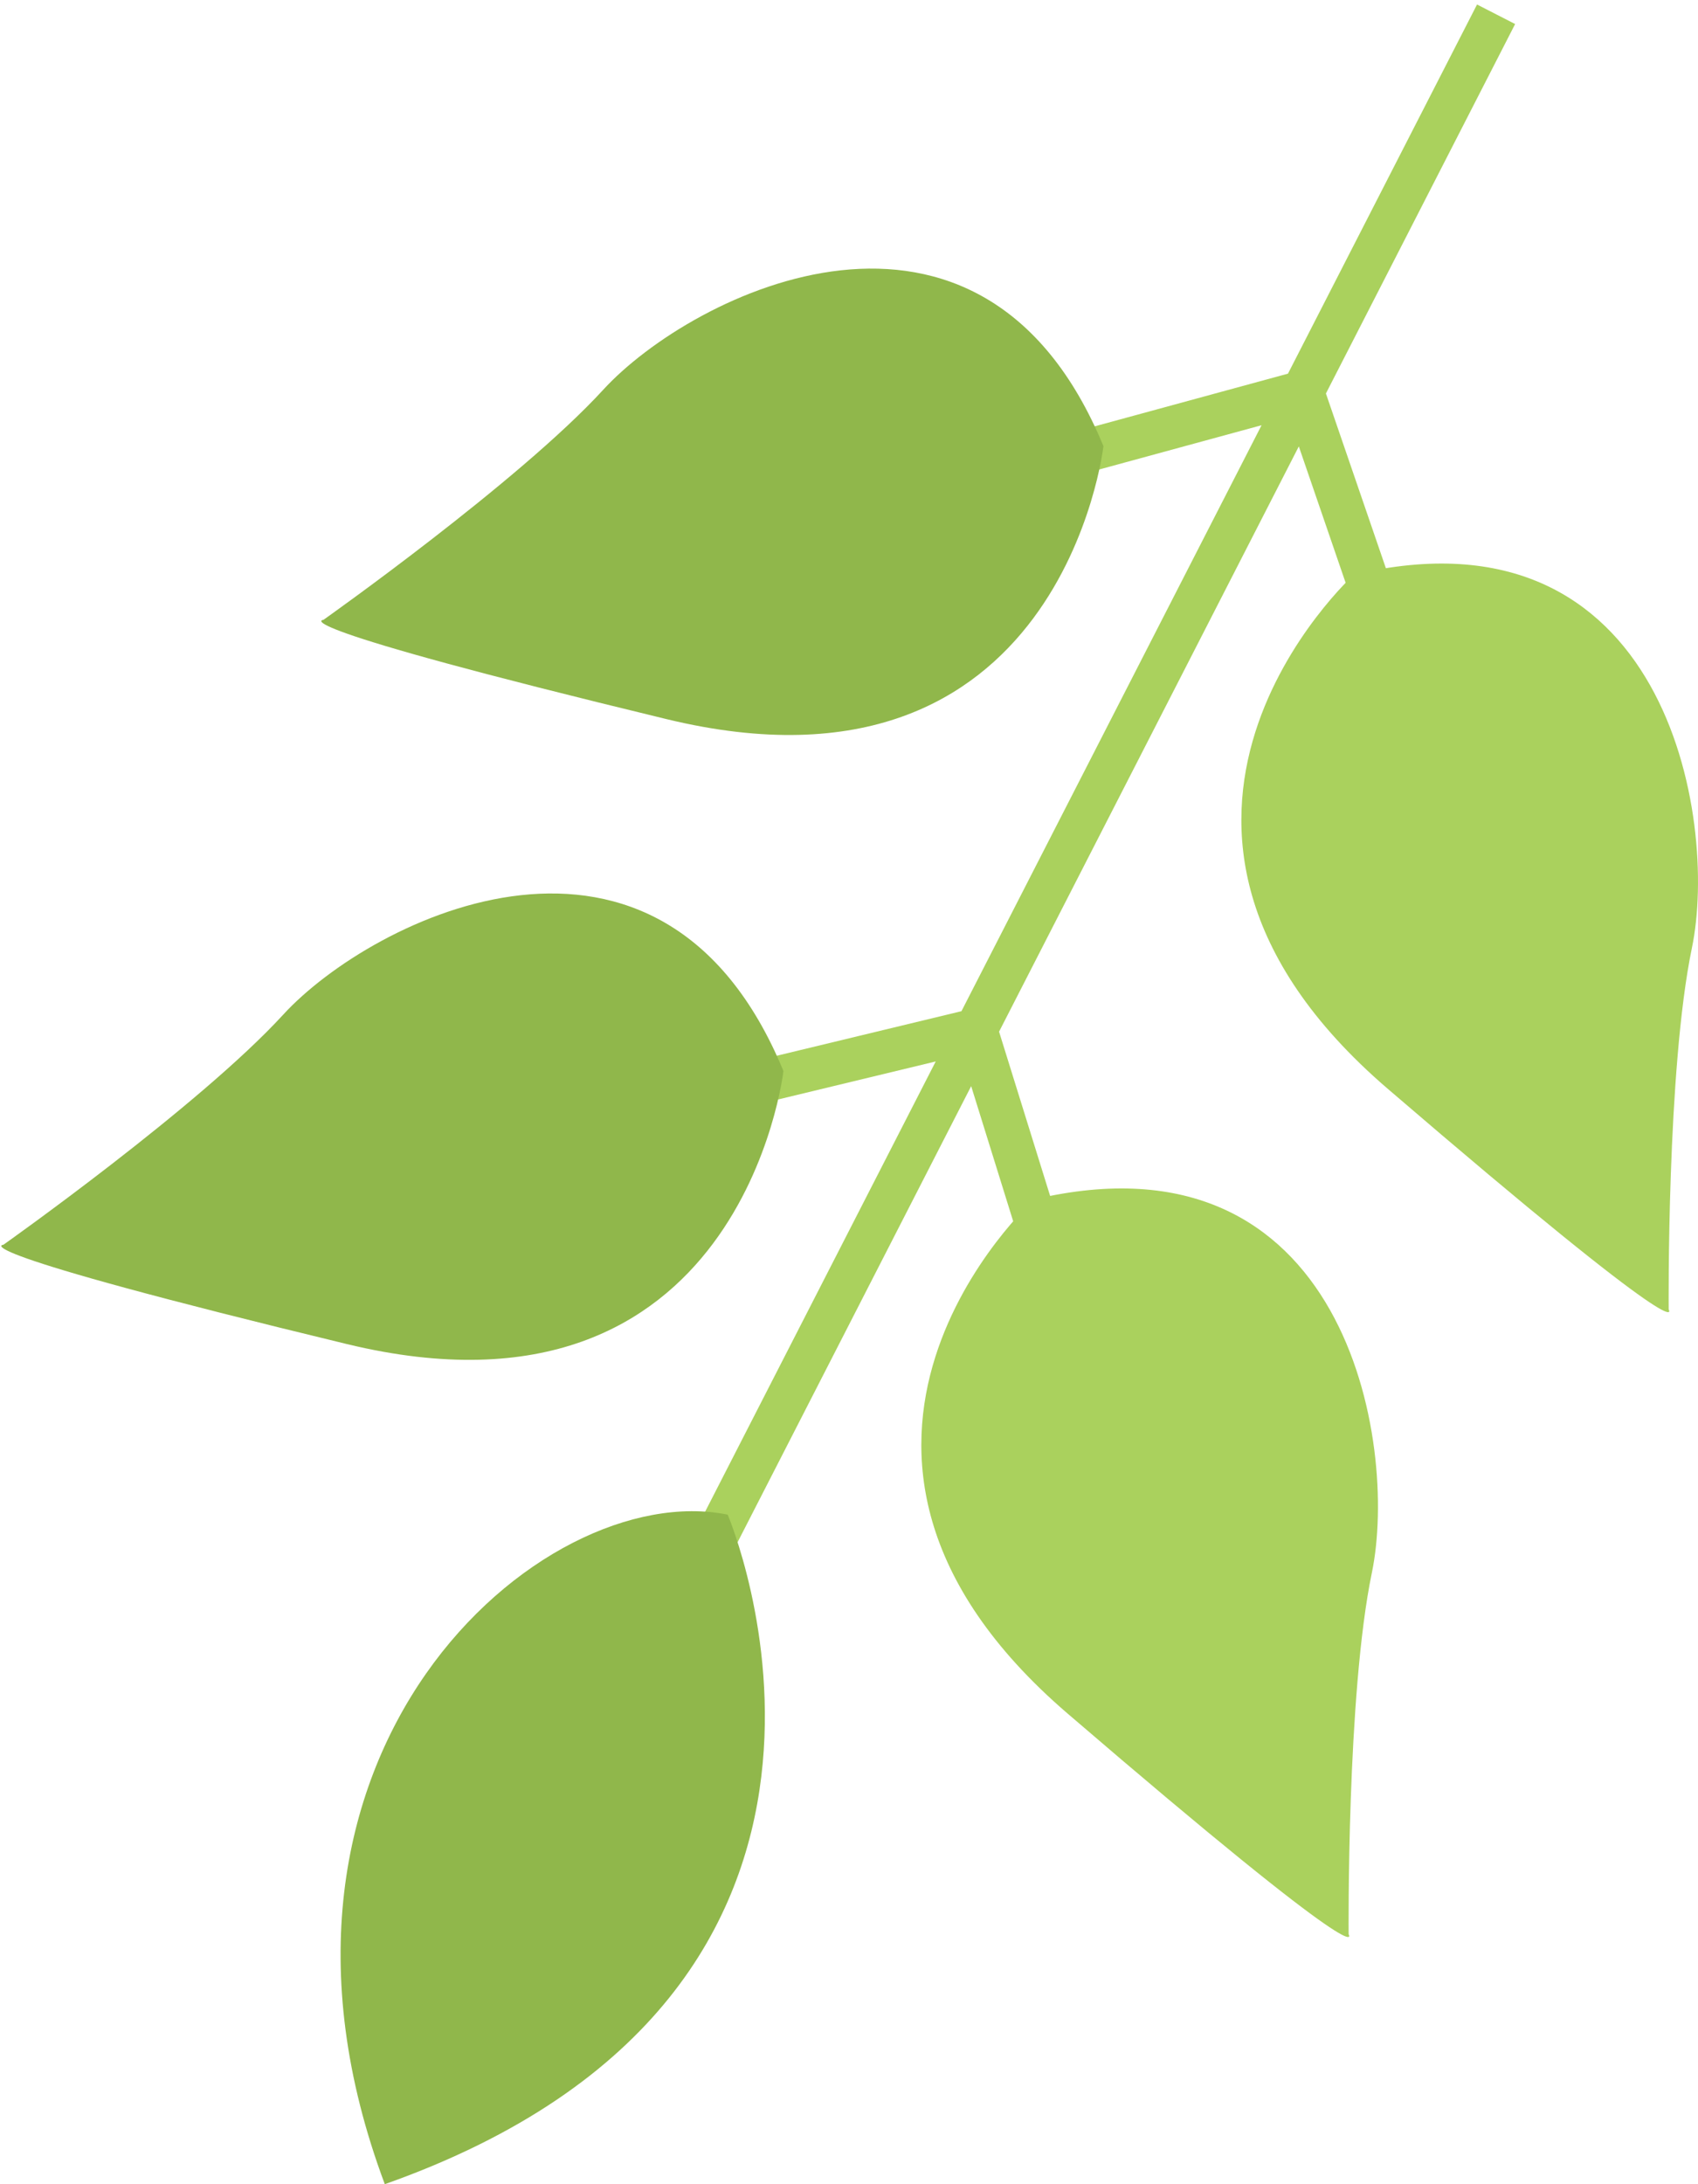 <svg width="119" height="153" fill="none" xmlns="http://www.w3.org/2000/svg"><path d="M48.31 111.342 104.849 1M103.771 63.771 91.297 27.446 53.16 37.839M78.84 105.685 68.403 72.129l-37.437 9.027" stroke="#AAD15D" stroke-width="3" stroke-miterlimit="10"/><path d="M77.332 31.253s-2.938 25.814-30.597 19.126c-27.659-6.688-24.066-6.96-24.066-6.96s13.72-9.696 19.599-16.109c6.25-6.816 26.495-16.831 35.064 3.943ZM19.841 71.082C13.96 77.494.242 87.192.242 87.192s-3.593.27 24.066 6.958c27.66 6.688 30.597-19.126 30.597-19.126-8.571-20.772-28.813-10.759-35.064-3.942Z" fill="#90B74B"/><path d="M118.572 66.408c-1.769 8.516-1.627 25.317-1.627 25.317s1.879 3.073-19.705-15.47c-21.584-18.545-2.35-36.008-2.35-36.008 21.867-5.178 25.563 17.105 23.682 26.16ZM72.464 84.02s-19.238 17.463 2.349 36.007c21.586 18.544 19.703 15.468 19.703 15.468s-.143-16.8 1.626-25.317c1.884-9.056-1.814-31.336-23.678-26.158Z" fill="#AAD15D"/><path d="M50.998 106.099S65.282 139.453 26.968 153c-11.307-30.179 10.996-49.55 24.03-46.901Z" fill="#90B74B"/></svg>